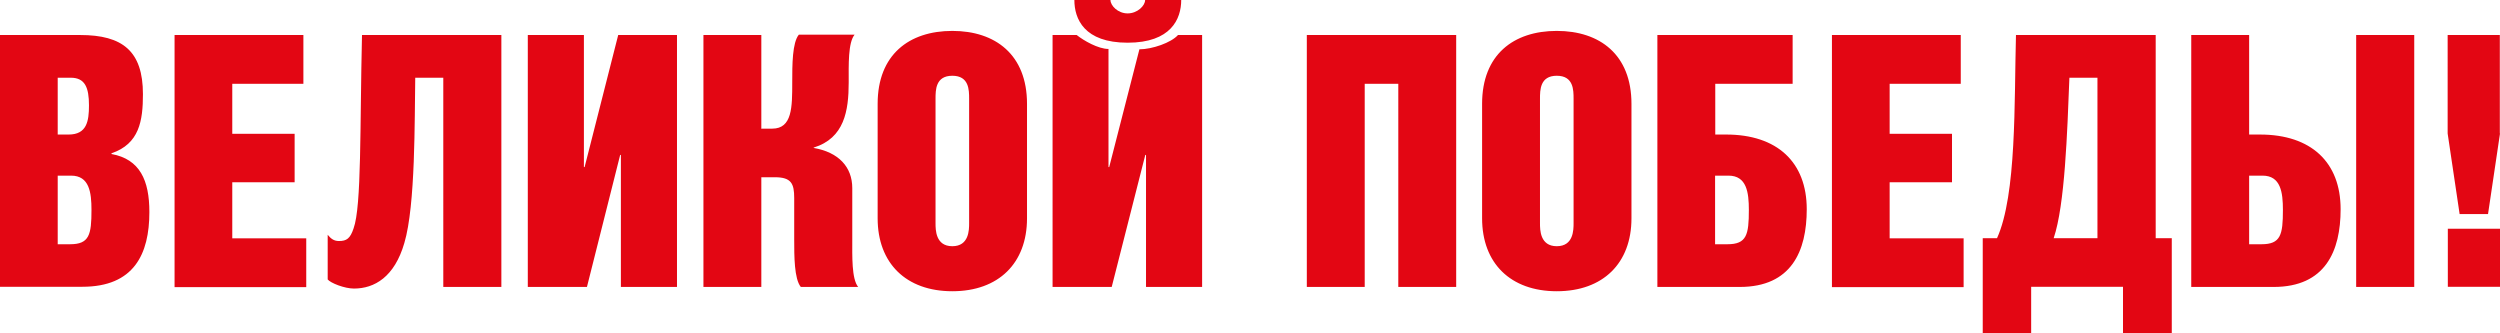 <?xml version="1.0" encoding="UTF-8"?><svg id="Layer_2" xmlns="http://www.w3.org/2000/svg" viewBox="0 0 139.92 18.65"><defs><style>.cls-1{fill:#e30613;stroke-width:0px;}</style></defs><g id="Layer_1-2"><path class="cls-1" d="M4.49,1.96c2.37,0,3.51.9,3.51,3.31,0,1.49-.2,2.78-1.76,3.31v.04c1.59.29,2.12,1.47,2.12,3.25,0,2.35-.86,4.18-3.75,4.18H0V1.96h4.49ZM3.84,7.53c1.02,0,1.14-.75,1.14-1.63,0-1-.22-1.55-1.02-1.55h-.73v3.18h.61ZM3.92,13.67c1.08,0,1.2-.53,1.2-1.92,0-.98-.12-1.92-1.14-1.92h-.75v3.84h.69ZM16.98,1.96v2.73h-3.98v2.8h3.49v2.71h-3.49v3.14h4.14v2.73h-7.37V1.96h7.22ZM18.34,13.14c.18.22.35.35.63.35.43,0,.63-.14.82-.71.45-1.24.35-5.65.47-10.82h7.8v14.1h-3.25V4.35h-1.57c-.04,2.31.02,7.14-.61,9.25-.55,1.9-1.67,2.55-2.82,2.55-.53,0-1.31-.31-1.47-.51v-2.51ZM34.75,16.06v-7.39h-.04l-1.86,7.39h-3.31V1.96h3.14v7.39h.04l1.88-7.39h3.29v14.1h-3.14ZM42.59,7.2h.63c1.12,0,1.12-1.2,1.12-2.59,0-.98,0-2.22.37-2.67h3.12c-.37.45-.33,1.69-.33,2.67,0,1.59-.24,3.12-1.96,3.65v.02c1.39.24,2.16,1.06,2.16,2.25v2.86c0,.94-.04,2.22.33,2.67h-3.21c-.37-.45-.37-1.73-.37-2.67v-2.31c0-.8-.16-1.16-1.08-1.16h-.76v6.14h-3.24V1.96h3.24v5.23ZM53.3,1.73c2.41,0,4.18,1.33,4.18,4.08v6.41c0,2.51-1.59,4.08-4.18,4.08s-4.18-1.57-4.18-4.08v-6.41c0-2.75,1.76-4.08,4.18-4.08ZM53.3,13.78c.94,0,.94-.92.94-1.29v-6.96c0-.49,0-1.29-.94-1.29s-.94.8-.94,1.29v6.96c0,.37,0,1.29.94,1.29ZM67.28,16.06h-3.14v-7.39h-.04l-1.88,7.39h-3.31V1.96h1.35c.39.31,1.2.78,1.78.78v6.61h.04l1.69-6.59c.71,0,1.78-.37,2.16-.8h1.35v14.1ZM62.15,0c0,.31.41.75.96.75s.98-.43.98-.75h2.02c0,1.06-.57,2.39-3,2.39s-2.98-1.33-2.98-2.39h2.02ZM81.5,1.96v14.1h-3.24V4.69h-1.88v11.37h-3.24V1.96h8.35ZM87.13,1.73c2.41,0,4.18,1.33,4.18,4.08v6.41c0,2.51-1.59,4.08-4.18,4.08s-4.18-1.57-4.18-4.08v-6.41c0-2.75,1.76-4.08,4.18-4.08ZM87.13,13.78c.94,0,.94-.92.94-1.29v-6.96c0-.49,0-1.29-.94-1.29s-.94.8-.94,1.29v6.96c0,.37,0,1.29.94,1.29ZM100.33,4.69h-4.33v2.84h.61c2.86,0,4.51,1.55,4.51,4.18,0,2.35-.86,4.35-3.75,4.35h-4.61V1.96h7.57v2.73ZM96.68,13.67c1.08,0,1.2-.53,1.2-1.92,0-.98-.12-1.92-1.14-1.92h-.75v3.84h.69ZM109.74,1.96v2.73h-3.98v2.8h3.49v2.71h-3.49v3.14h4.14v2.73h-7.37V1.96h7.22ZM120.65,1.96v11.37h.9v5.31h-2.73v-2.59h-5.14v2.59h-2.71v-5.31h.8c1.1-2.43.96-7.61,1.06-11.37h7.8ZM117.39,13.33V4.35h-1.57c-.12,3.06-.25,7.12-.88,8.98h2.45ZM125.88,7.53h.61c2.86,0,4.51,1.55,4.51,4.18,0,2.35-.86,4.35-3.75,4.35h-4.61V1.96h3.24v5.57ZM126.57,13.67c1.08,0,1.2-.53,1.2-1.92,0-.98-.12-1.92-1.14-1.92h-.75v3.84h.69ZM135.12,1.96v14.1h-3.25V1.96h3.25ZM139.92,7.47l-.67,4.51h-1.59l-.67-4.51V1.96h2.92v5.51ZM137,12.8h2.92v3.25h-2.92v-3.25Z"/></g></svg>